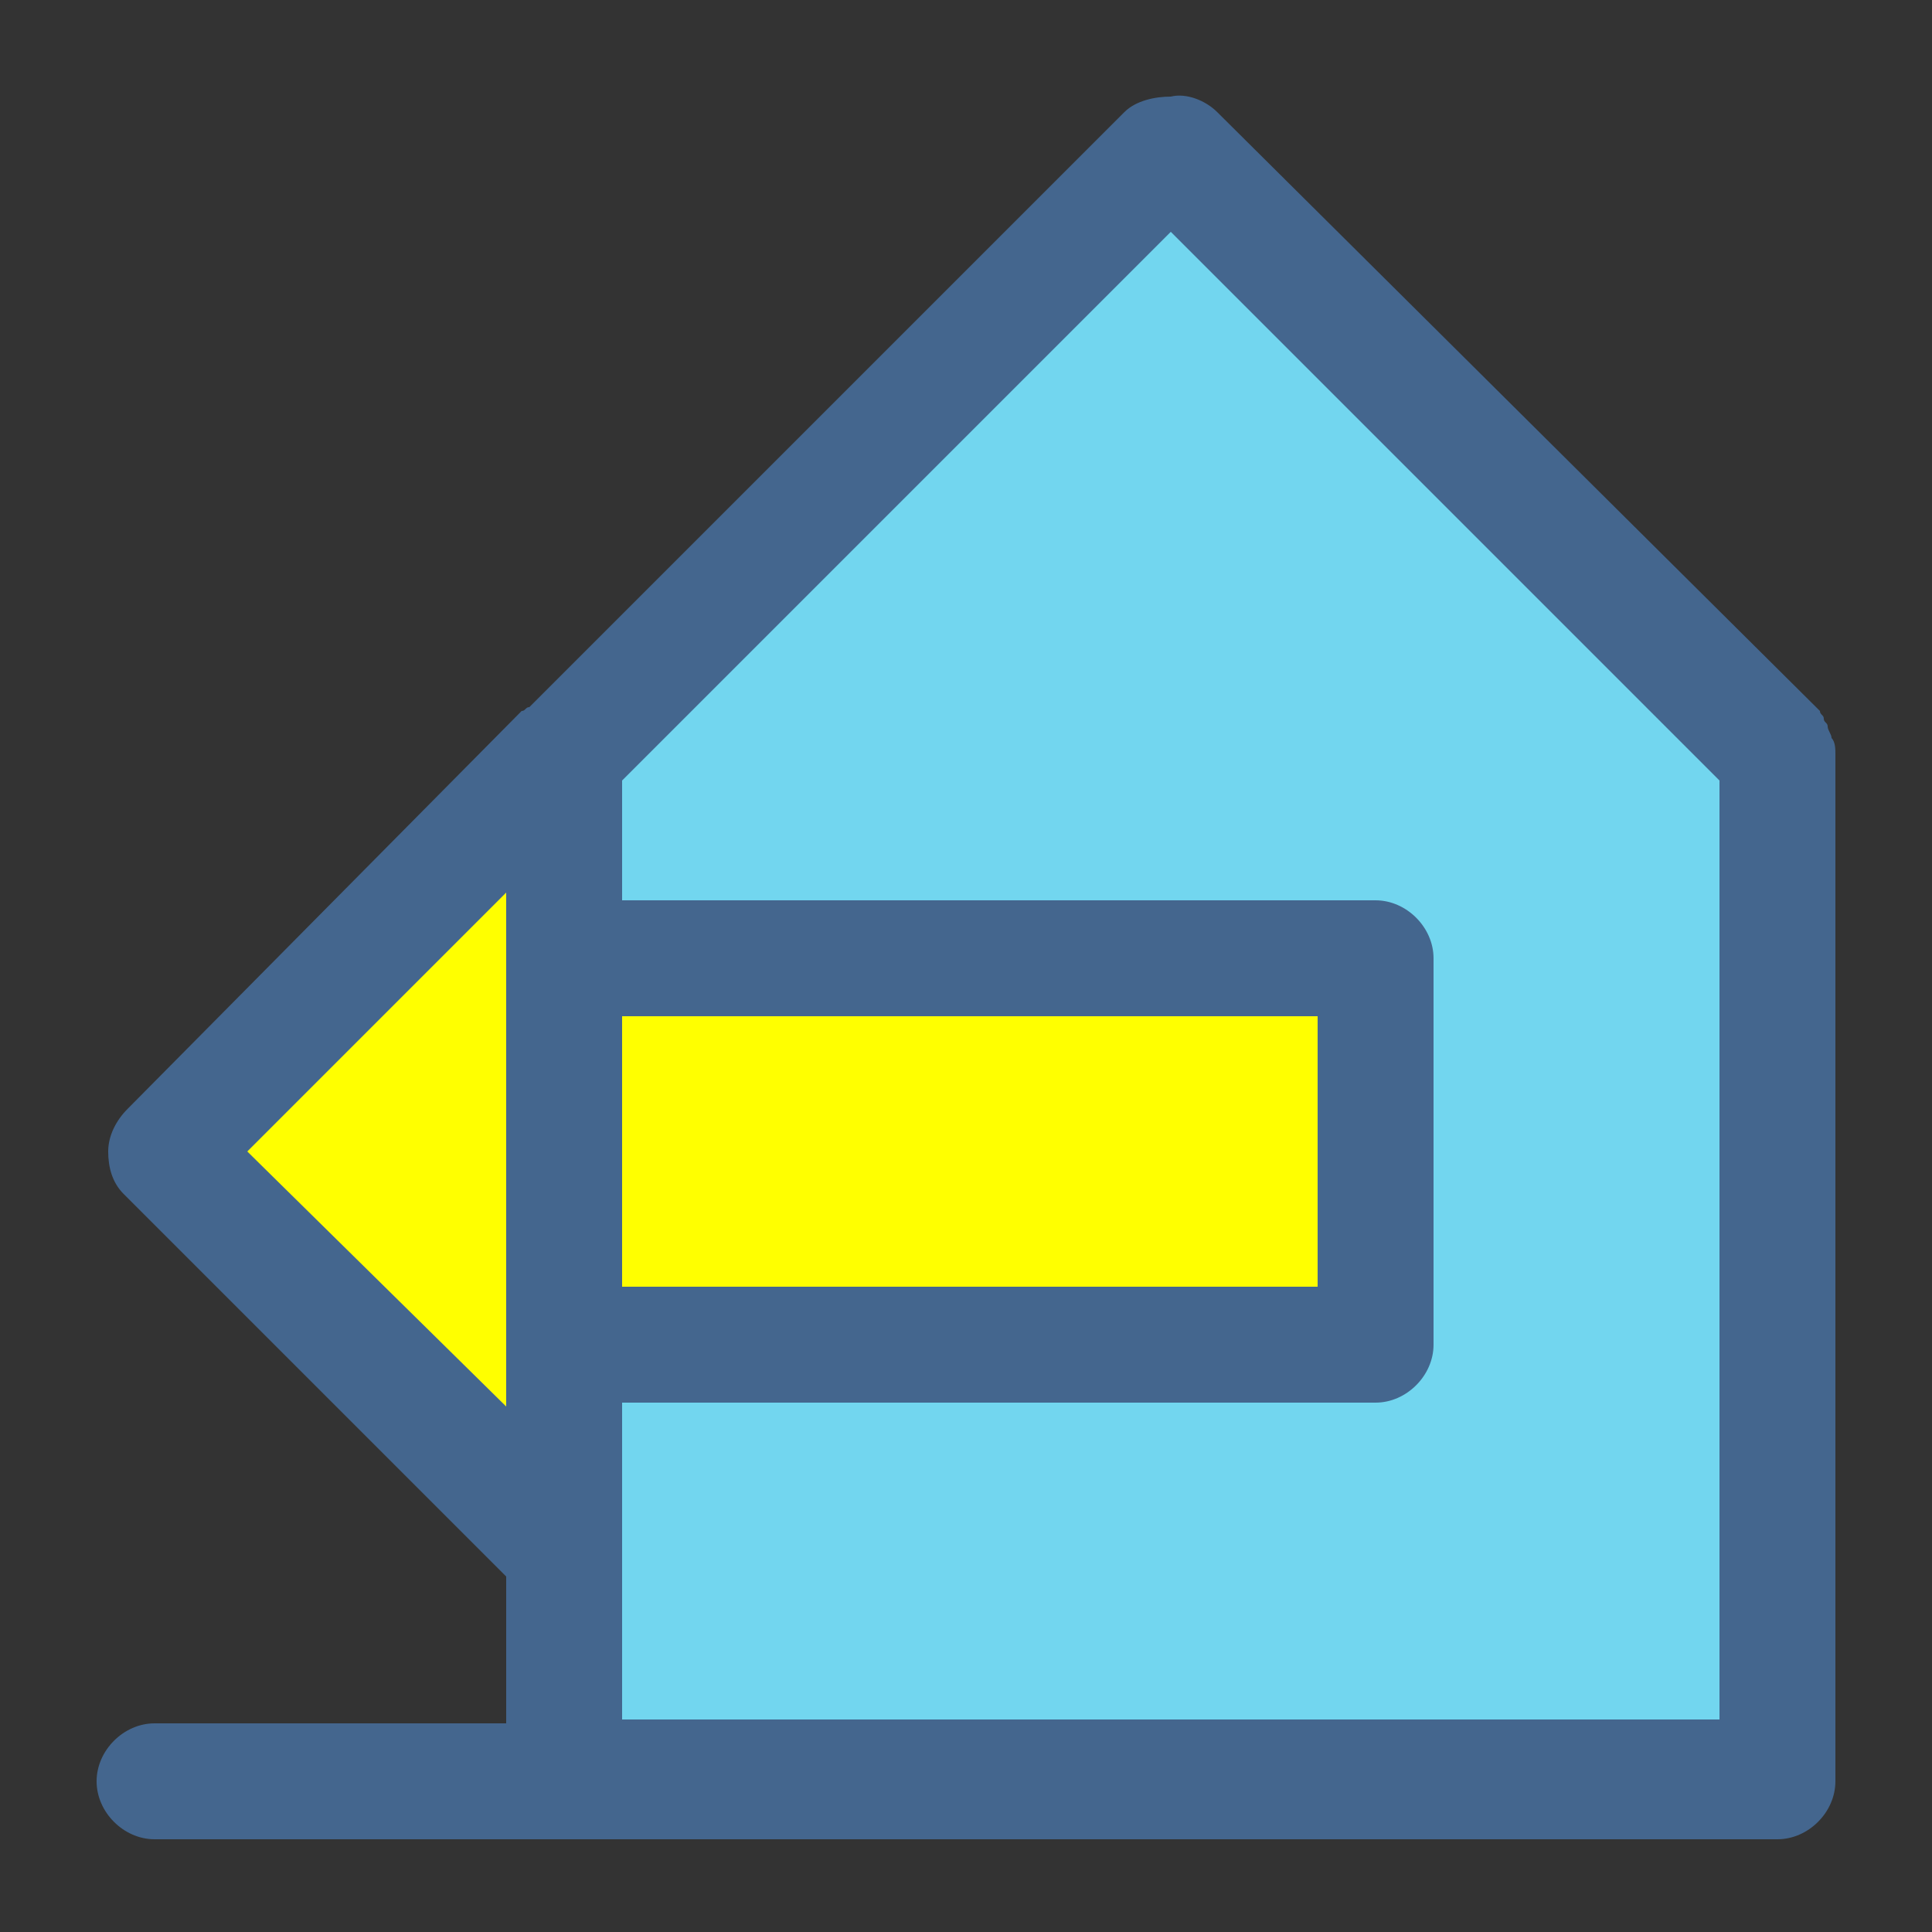<?xml version="1.0" standalone="no"?><!DOCTYPE svg PUBLIC "-//W3C//DTD SVG 1.1//EN" "http://www.w3.org/Graphics/SVG/1.1/DTD/svg11.dtd"><svg t="1520401375407" class="icon" style="" viewBox="0 0 1024 1024" version="1.1" xmlns="http://www.w3.org/2000/svg" p-id="1561" xmlns:xlink="http://www.w3.org/1999/xlink" width="30" height="30"><rect x="0" y="0" width="1024" height="1024" fill="#333333" stroke="none"/><defs><style type="text/css"></style></defs><path d="M299.008 507.904h423.936V716.8H299.008v219.136L942.08 942.08V407.552L620.544 90.112 299.008 407.552z" fill="#72D6EF" p-id="1562"></path><path d="M722.944 507.904H299.008v-100.352l-200.704 204.8 200.704 194.56V716.8h423.936z" fill="#FFFF00" p-id="1563"></path><path d="M972.8 399.36c0-2.048 0-6.144-2.048-8.192 0-2.048-2.048-4.096-2.048-6.144 0-2.048-2.048-2.048-2.048-4.096s-2.048-2.048-2.048-4.096L645.12 59.392c-6.144-6.144-16.384-10.24-24.576-8.192-8.192 0-18.432 2.048-24.576 8.192L280.576 374.784c-2.048 0-2.048 2.048-4.096 2.048L67.584 587.776c-6.144 6.144-10.24 14.336-10.24 22.528 0 8.192 2.048 16.384 8.192 22.528l202.752 202.752v77.824H81.92c-16.384 0-30.72 14.336-30.72 30.72s14.336 30.72 30.72 30.72h860.16c16.384 0 30.72-14.336 30.72-30.72V399.36c0 2.048 0 2.048 0 0zM698.368 681.984h-368.64v-143.36h368.64v143.36zM131.072 610.304l137.216-137.216V745.472l-137.216-135.168z m198.656 133.12h399.36c16.384 0 30.72-14.336 30.72-30.72v-204.8c0-16.384-14.336-30.72-30.72-30.72H329.728v-63.488L620.544 122.88l290.816 290.816v497.664H329.728v-167.936z" fill="#44668E" p-id="1564"></path></svg>
